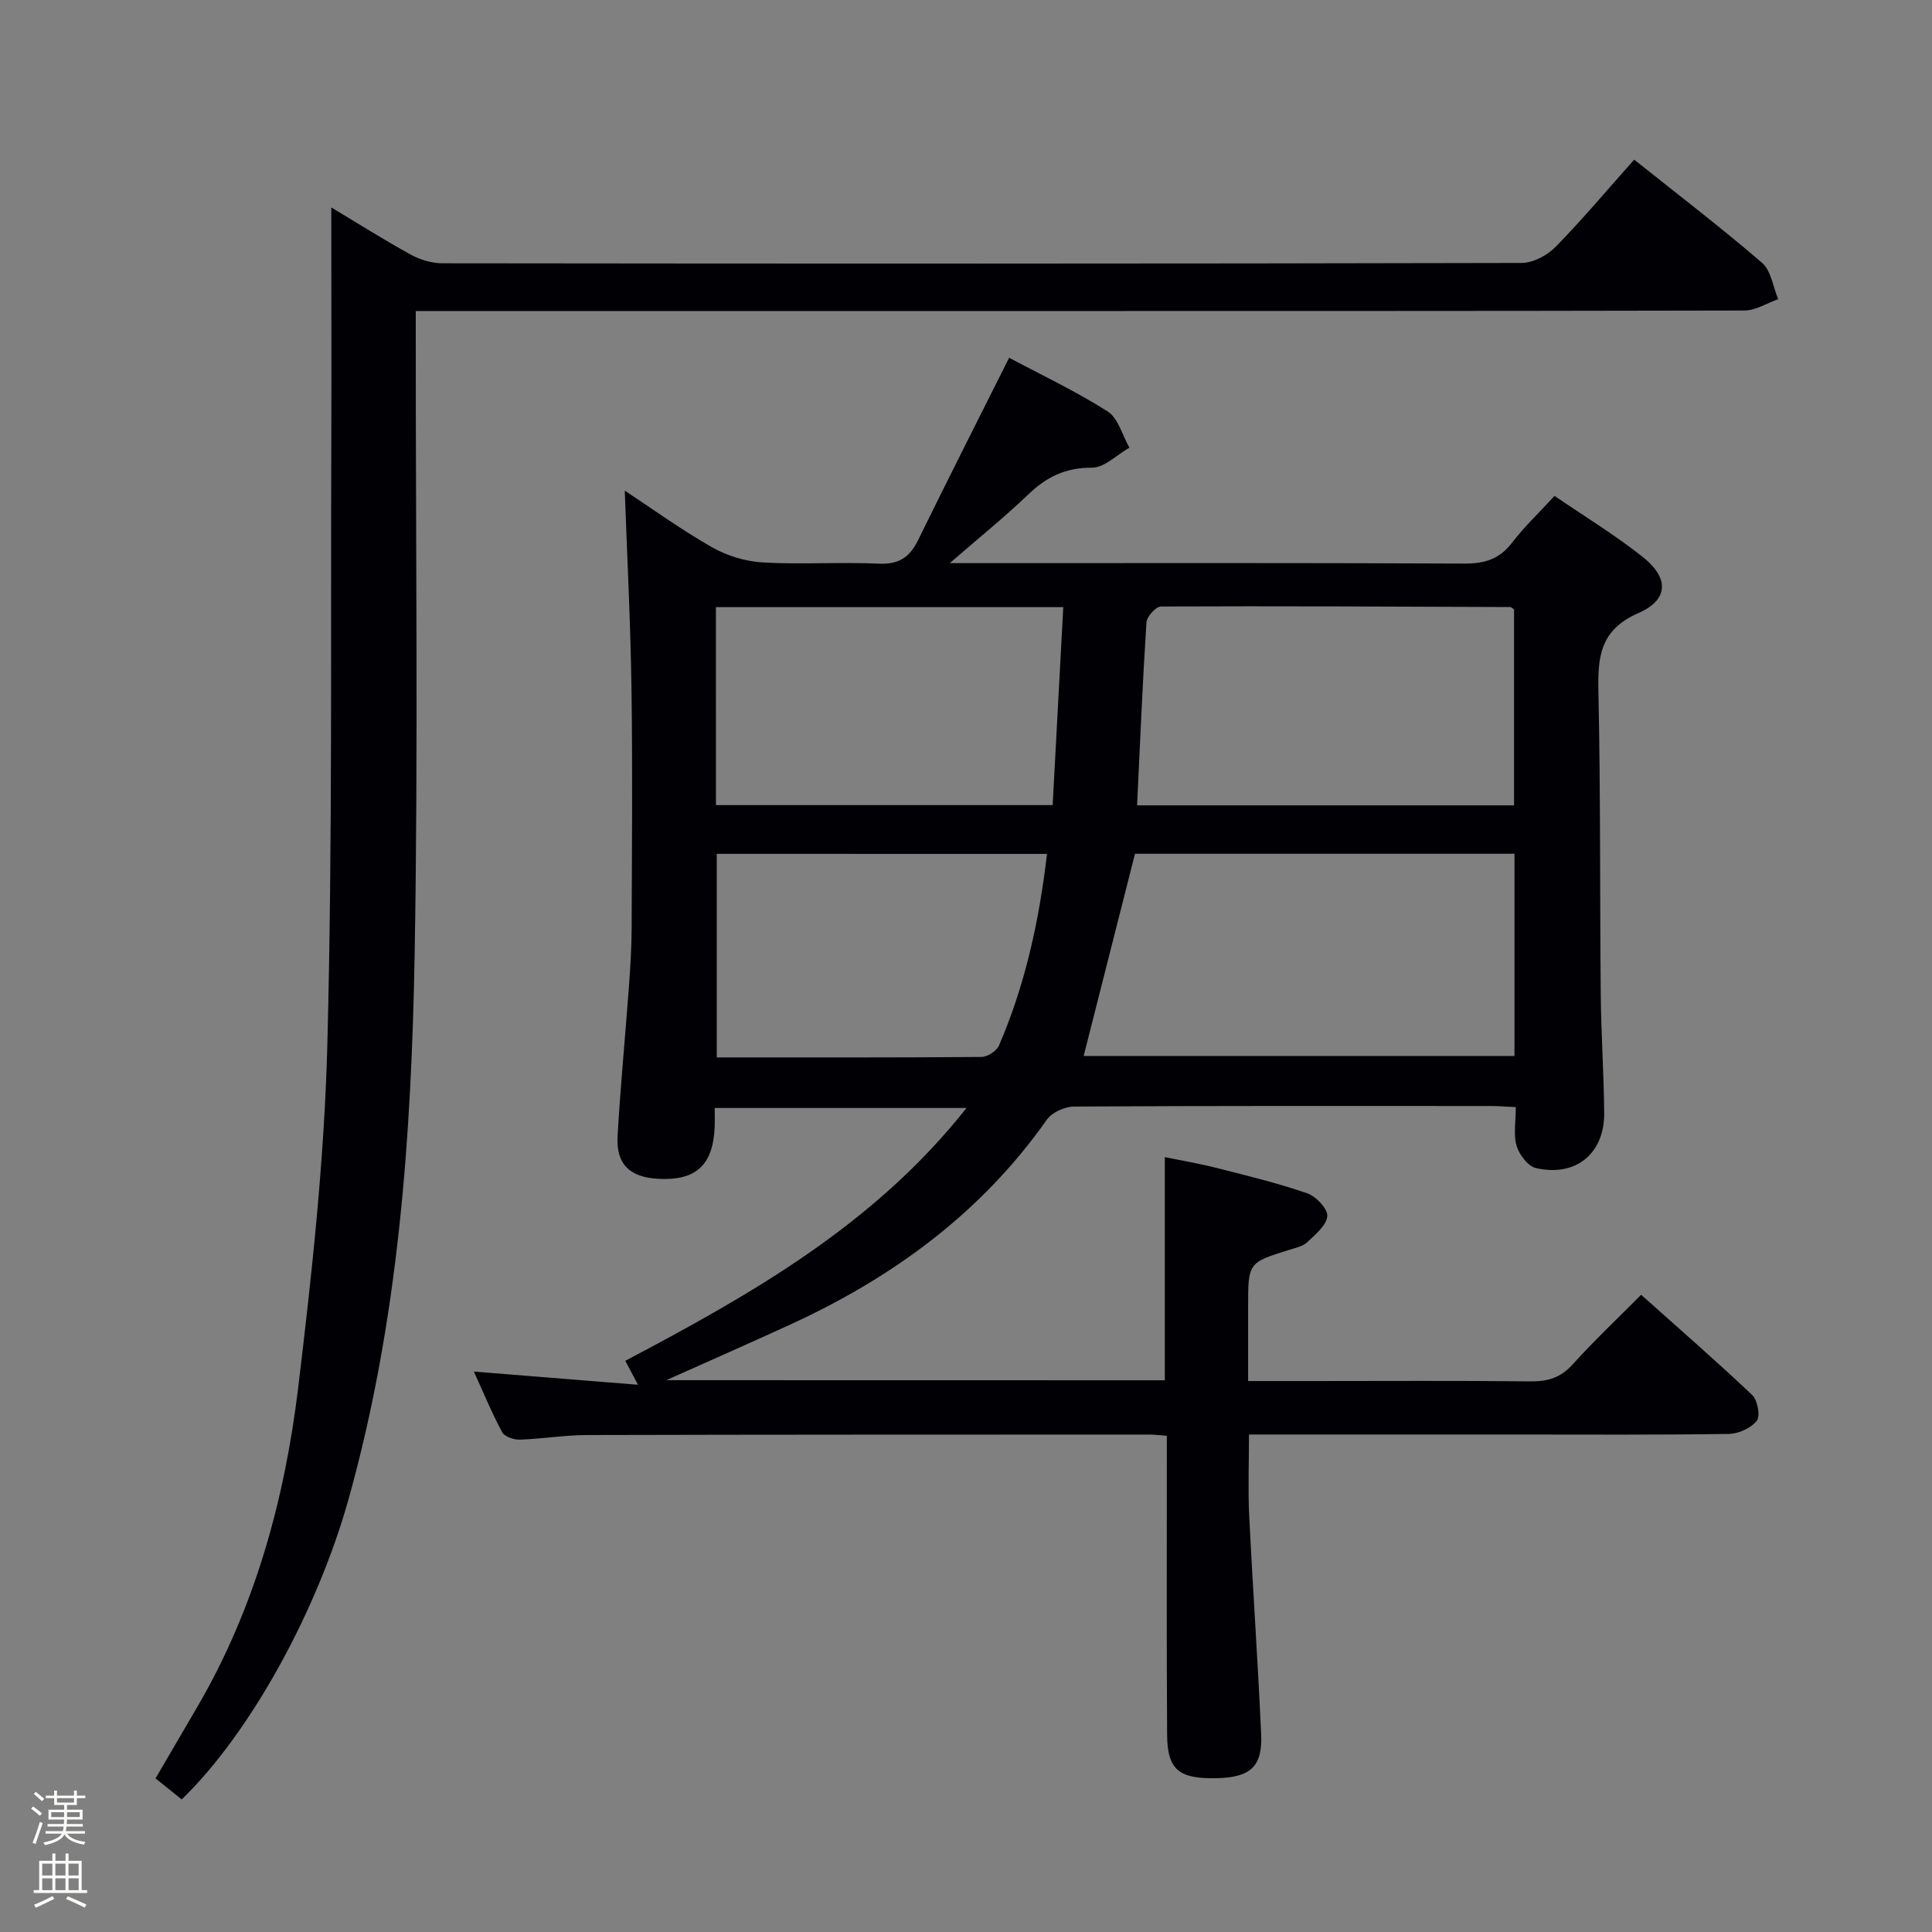 <svg enable-background="new 0 0 400 400" viewBox="0 0 400 400" xmlns="http://www.w3.org/2000/svg"><rect x="0" y="0" width="400" height="400" fill="#808080" stroke="none"/><path d="m6.44 374.46.42-.45c.65.47 1.27.95 1.85 1.44l-.45.49c-.65-.56-1.25-1.06-1.82-1.48m.93 7.33-.63-.26c.55-1.36 1.05-2.8 1.52-4.33.19.1.38.19.59.27-.46 1.29-.95 2.73-1.48 4.32m-.38-10.38.44-.42c.43.34 1.01.82 1.74 1.44l-.49.49c-.53-.51-1.09-1.01-1.69-1.51m2.5.35h1.72v-1.04h.59v1.04h3.52v-1.04h.59v1.04h1.75v.53h-1.75v1.42h-2.03v.97h3.22v2.03h-3.24c0 .35-.01.66-.03.93h3.32v.53h-3.37c-.03.27-.08.58-.15.94h3.96v.53h-3.71c.67.92 1.93 1.48 3.79 1.68-.13.24-.23.44-.29.59-2.13-.38-3.48-1.08-4.04-2.12-.43.97-1.77 1.72-4.03 2.23-.09-.19-.2-.37-.33-.55 2.1-.42 3.37-1.03 3.81-1.83h-3.36v-.53h3.58c.08-.29.13-.61.16-.94h-3.33v-.53h3.39c.02-.27.04-.58.04-.93h-3.23v-2.03h3.25v-.97h-2.07v-1.42h-1.73zm1.12 3.44v1h2.65c.01-.3.02-.44.01-.4v-.25-.35zm1.19-2h3.52v-.91h-3.52zm4.71 2h-2.63v.59c0 .15-.01.28-.01.4h2.64z" fill="#fcfbfa"/><path d="m13.56 383.74h.63v1.52h2.72v6.07h1.13v.6h-11.06v-.6h1.13v-6.07h2.73v-1.52h.63v1.52h2.1v-1.52zm-2.69 8.83.38.56c-1.24.63-2.53 1.25-3.85 1.85-.1-.21-.21-.42-.34-.63 1.36-.55 2.63-1.15 3.81-1.78m-2.13-4.27h2.1v-2.45h-2.1zm0 3.04h2.1v-2.46h-2.1zm2.72-3.04h2.1v-2.45h-2.1zm0 3.04h2.1v-2.46h-2.1zm6.07 3.6c-1.41-.71-2.7-1.3-3.86-1.78l.35-.56c1.45.62 2.75 1.19 3.88 1.72zm-1.25-9.09h-2.1v2.45h2.1zm-2.09 5.49h2.1v-2.46h-2.1z" fill="#fcfbfa"/><g fill="#010105"><path d="m241.16 285.77c0-15.48 0-30.4 0-46.2 3.65.75 7.3 1.36 10.88 2.28 6.25 1.59 12.55 3.11 18.63 5.22 1.82.63 4.26 3.23 4.13 4.73-.16 1.92-2.49 3.8-4.17 5.4-.89.85-2.36 1.14-3.62 1.54-8.6 2.68-8.6 2.66-8.6 11.83v15.36h12.97c15.16 0 30.33-.1 45.49.07 3.59.04 6.27-.77 8.75-3.53 4.34-4.82 9.08-9.28 14.16-14.4 7.81 6.98 15.55 13.7 22.99 20.75 1.12 1.06 1.73 4.35.96 5.33-1.2 1.52-3.78 2.7-5.8 2.73-14.83.22-29.66.12-44.49.12-16.33 0-32.66 0-48.99 0-1.81 0-3.61 0-5.86 0 0 5.83-.22 11.29.04 16.73.74 15.11 1.8 30.2 2.48 45.32.3 6.76-2.25 8.98-9.37 9.11-7.67.14-10.05-1.77-10.1-8.95-.13-18.66-.05-37.32-.06-55.99 0-1.96 0-3.91 0-5.95-1.61-.12-2.59-.26-3.57-.26-38.82.01-77.65 0-116.47.1-4.64.01-9.27.8-13.92.95-1.23.04-3.14-.6-3.64-1.52-2.11-3.9-3.8-8.03-5.87-12.57 11.92.96 23.14 1.86 33.98 2.73-.78-1.48-1.6-3.02-2.63-4.96 26.16-13.81 51.56-28.19 70.64-52.34-17.72 0-34.71 0-52.13 0 0 1.38.05 2.67-.01 3.96-.33 7.89-3.89 11.13-11.72 10.7-5.84-.32-8.71-3.03-8.38-8.81.59-10.28 1.58-20.54 2.34-30.81.29-3.98.55-7.97.57-11.96.06-16.66.21-33.33-.03-49.99-.2-13.74-.91-27.47-1.39-40.91 5.46 3.59 11.54 8 18.02 11.7 3.13 1.79 6.98 2.96 10.58 3.17 7.97.46 16-.12 23.98.25 4.12.19 6.39-1.28 8.13-4.83 6.12-12.51 12.42-24.93 18.87-37.8 6.53 3.48 13.72 6.88 20.39 11.11 2.2 1.4 3.04 4.94 4.51 7.5-2.59 1.47-5.18 4.17-7.76 4.15-5.47-.03-9.42 1.92-13.21 5.57-4.77 4.58-9.94 8.74-16.22 14.19h7.09c33.16 0 66.32-.07 99.48.09 4.19.02 7.25-.93 9.84-4.31 2.52-3.29 5.56-6.17 8.8-9.7 6.1 4.18 12.48 8.05 18.29 12.66 5.42 4.31 5.39 8.84-.91 11.59-8.14 3.56-8.45 9.28-8.29 16.6.45 20.82.28 41.65.48 62.47.08 8.15.64 16.29.71 24.44.07 8.41-5.89 13.31-14.15 11.4-1.64-.38-3.43-2.76-3.98-4.58-.69-2.28-.17-4.93-.17-8.03-1.79-.08-3.37-.22-4.96-.23-28.83-.01-57.65-.06-86.48.11-1.93.01-4.58 1.19-5.65 2.71-13.62 19.36-31.95 32.72-53.2 42.46-8.27 3.79-16.61 7.46-25.58 11.48 34.79.02 68.84.02 103.2.02zm-16.8-67.14h89.2c0-14.04 0-27.78 0-41.87-26.43 0-52.67 0-78.57 0-3.56 14.02-7.06 27.8-10.63 41.87zm11.06-51.89h78.05c0-13.78 0-27.29 0-40.57-.49-.32-.63-.49-.77-.49-24.12-.09-48.23-.22-72.34-.11-1.05 0-2.92 2.09-3 3.29-.8 12.42-1.32 24.85-1.94 37.88zm-87.19-.05h69.71c.74-13.77 1.47-27.26 2.2-40.99-24.51 0-48.1 0-71.92 0 .01 13.73.01 27.17.01 40.99zm.17 10.09v42.15c18.53 0 36.67.05 54.8-.1 1.25-.01 3.14-1.24 3.63-2.37 5.41-12.54 8.31-25.73 9.94-39.67-22.93-.01-45.47-.01-68.37-.01z"/><path d="m68.59 42.95c5.44 3.26 10.87 6.7 16.5 9.79 1.93 1.06 4.33 1.77 6.52 1.77 74.47.09 148.94.11 223.42-.07 2.38-.01 5.31-1.56 7.03-3.32 5.57-5.69 10.7-11.81 16.28-18.07 8.98 7.17 17.94 14.02 26.47 21.36 1.88 1.62 2.27 4.98 3.35 7.53-2.33.82-4.66 2.34-6.99 2.35-58.31.13-116.62.1-174.93.1-31.32 0-62.64 0-93.96 0-1.95 0-3.9 0-6.2 0v6.14c-.02 42.32.51 84.64-.23 126.95-.67 38.05-3.35 75.99-13.7 112.95-6.45 23.04-20.29 48.34-34.53 62.12-1.69-1.36-3.43-2.76-5.42-4.35 2.97-5.08 5.81-9.93 8.64-14.78 11.93-20.45 18.08-42.88 20.89-66.08 2.85-23.56 5.42-47.27 6.04-70.97 1.1-42.26.66-84.57.83-126.86.04-15.28-.01-30.57-.01-46.56z"/></g></svg>